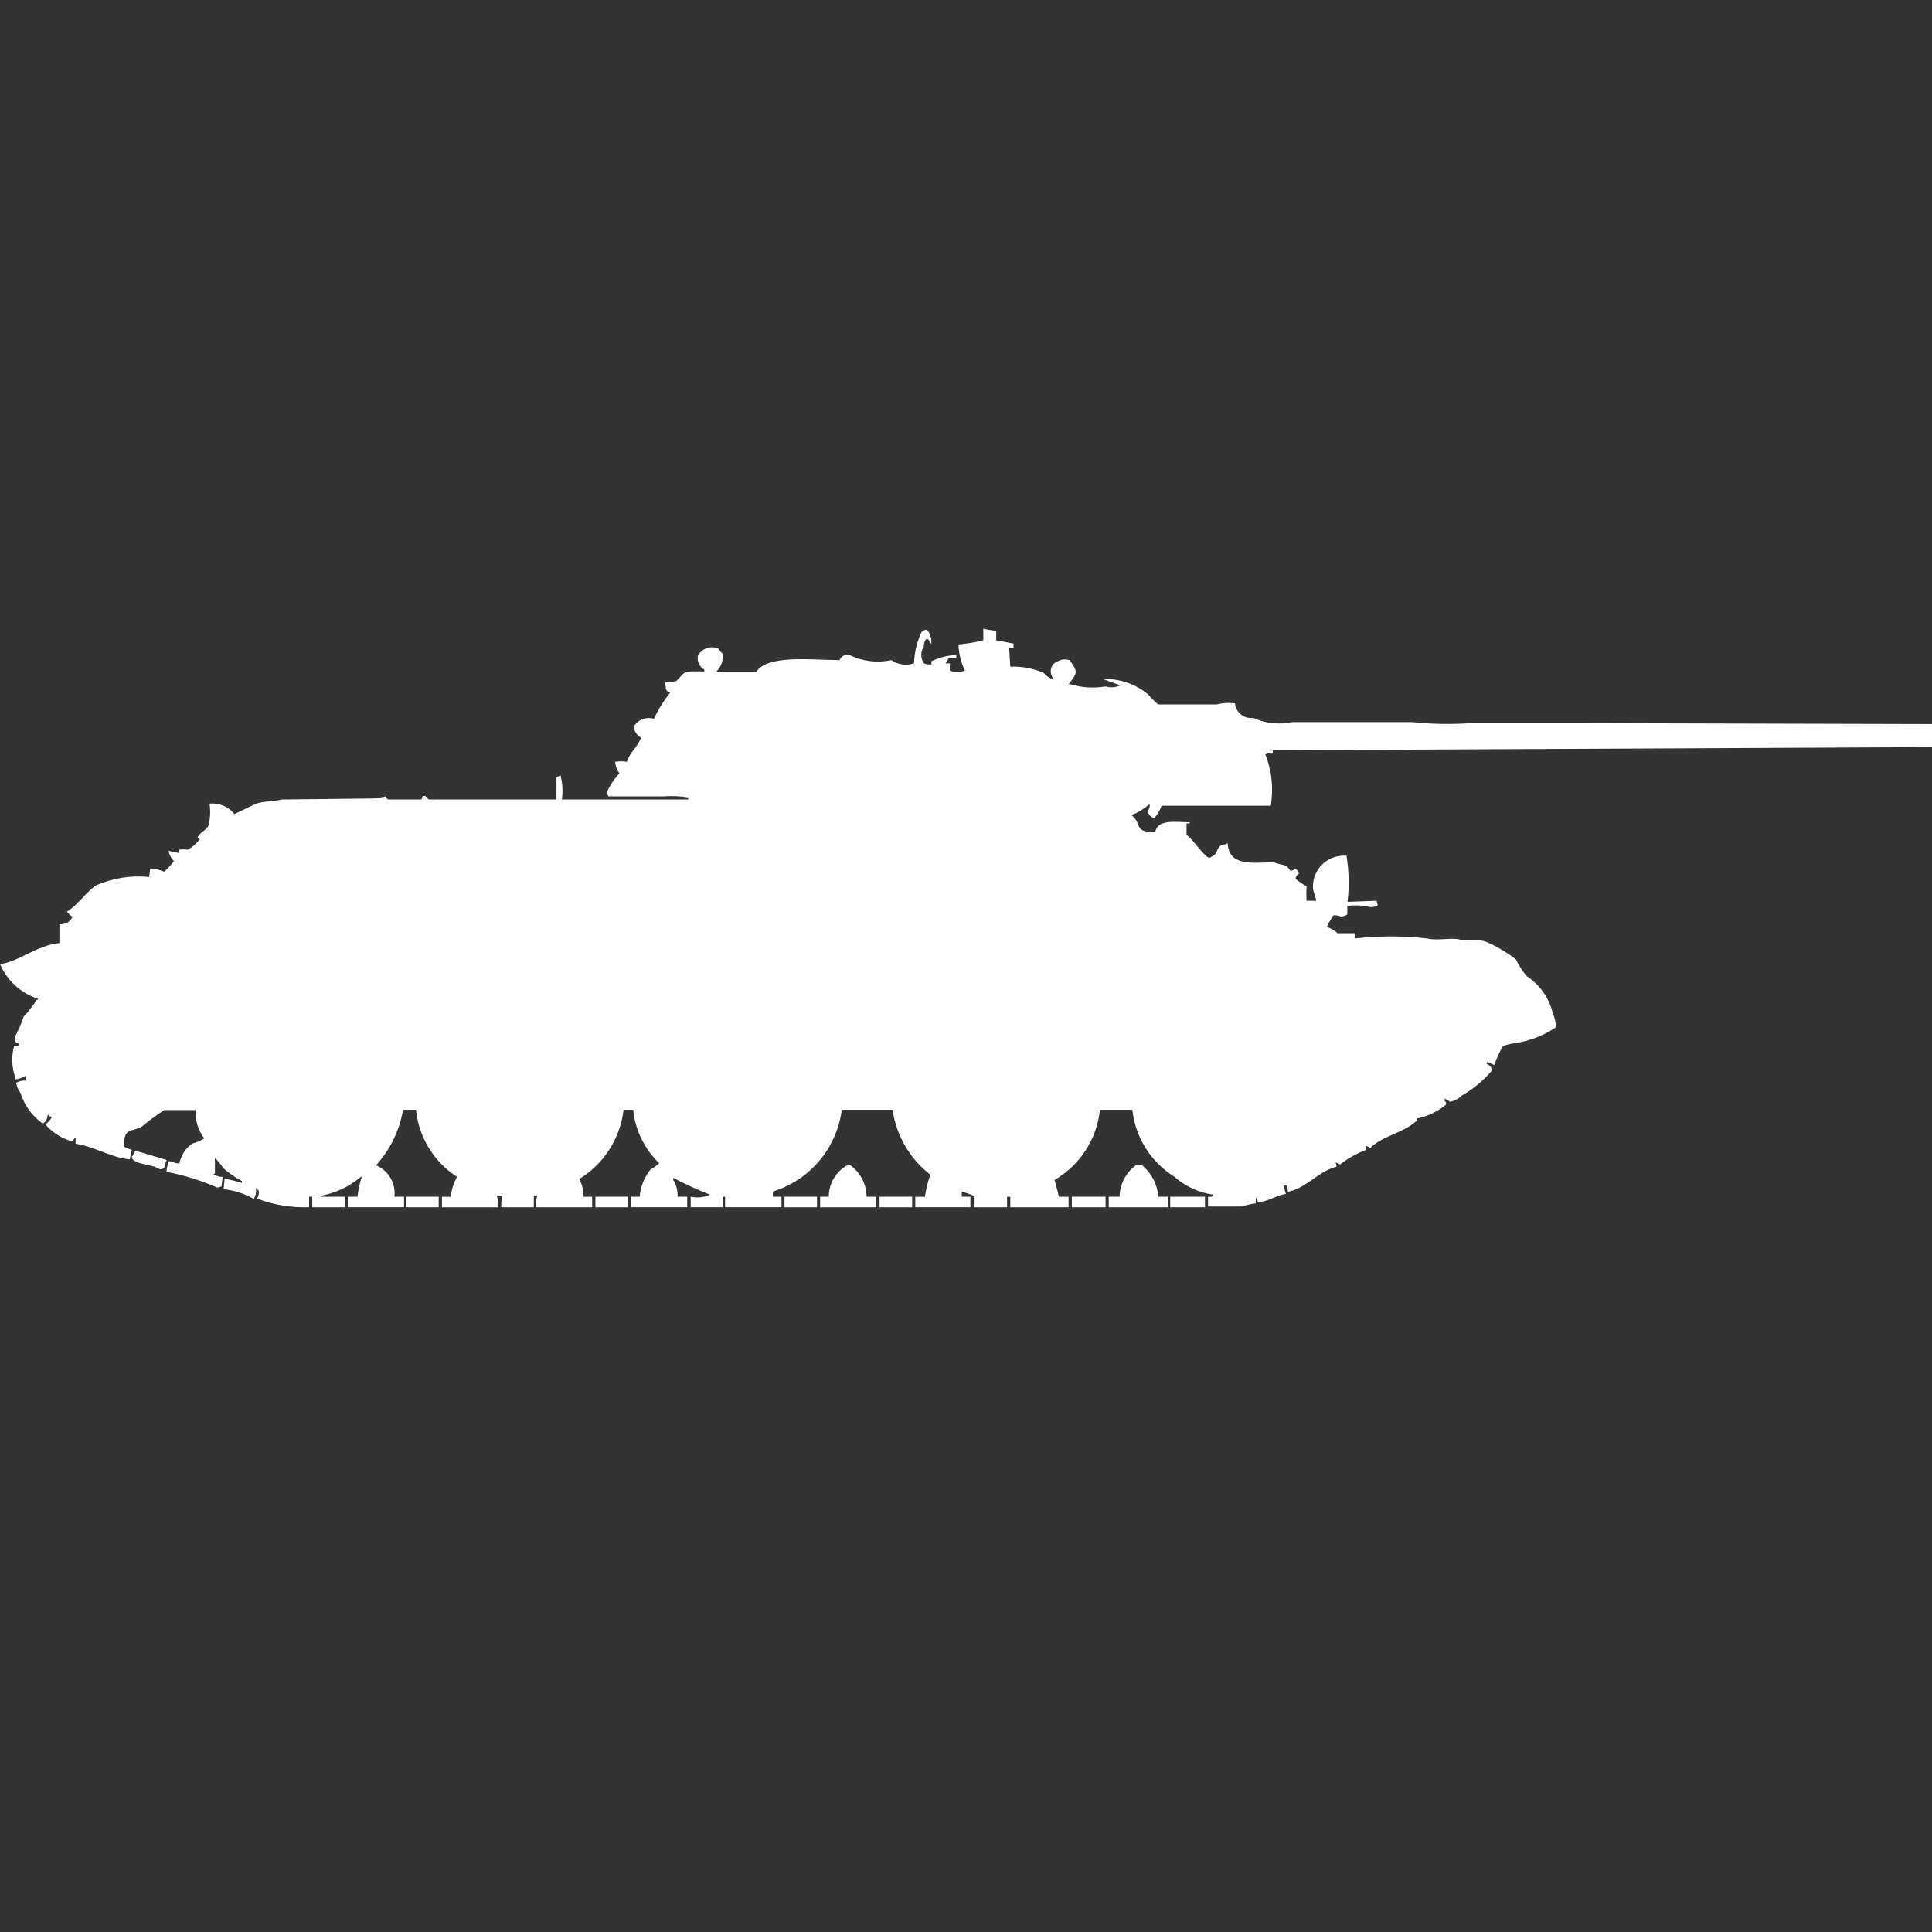 <?xml version="1.0" encoding="utf-8"?>
<!-- Generator: Adobe Illustrator 16.0.0, SVG Export Plug-In . SVG Version: 6.00 Build 0)  -->
<!DOCTYPE svg PUBLIC "-//W3C//DTD SVG 1.1//EN" "http://www.w3.org/Graphics/SVG/1.1/DTD/svg11.dtd">
<svg version="1.1" id="Layer_1" xmlns="http://www.w3.org/2000/svg" xmlns:xlink="http://www.w3.org/1999/xlink" x="0px" y="0px"
	 width="40px" height="40px" viewBox="0 0 40 40" enable-background="new 0 0 40 40" xml:space="preserve">
<rect x="0" y="0" width="40" height="40" fill="#333333" stroke="none"/>
<path id="ussr_t_34_1941_57_ico" fill="#FFFFFF" d="M20.358,13.016c0.088,0.022,0.177,0.036,0.268,0.043v0.2
	c0.128,0.013,0.247,0.05,0.358,0.065v0.087h-0.09l0.022,0.391c0.238-0.008,0.476,0.036,0.694,0.13
	c0.047,0.058,0.109,0.102,0.179,0.13v-0.046c-0.065-0.102-0.036-0.237,0.065-0.303c0.016-0.009,0.03-0.017,0.047-0.022
	c0.074-0.042,0.164-0.05,0.246-0.022c0.189,0.261,0.147,0.26-0.022,0.5h0.044c0.232,0.068,0.477,0.083,0.716,0.043
	c0.104,0.029,0.214,0.021,0.313-0.022l-0.358-0.13c0.343-0.014,0.679,0.102,0.94,0.325c0.06,0.073,0.127,0.141,0.199,0.2h1.209
	c0.125-0.032,0.254-0.04,0.381-0.022c0.018,0.185,0.182,0.32,0.367,0.301c0.004,0,0.008-0.001,0.013-0.001
	c0.251,0.116,0.534,0.146,0.805,0.087h2.483c0.4,0.043,0.805,0.05,1.207,0.022h2.371L40,14.991v0.477l-13.646,0.065
	c0,0.135-0.039,0.024-0.156,0.087c0.134,0.337,0.173,0.705,0.111,1.063h-2.26c-0.033,0.096-0.088,0.185-0.156,0.26
	c-0.067-0.026-0.117-0.083-0.135-0.152c0.034-0.034,0.051-0.082,0.045-0.13h-0.021c-0.105,0.093-0.227,0.166-0.358,0.217
	c0.237,0.172,0.027,0.358,0.492,0.347c0.063-0.264,0.39-0.207,0.716-0.2v0.022h-0.066v0.239c0.144,0.1,0.351,0.434,0.47,0.477
	c0.038-0.019,0.076-0.04,0.112-0.064c0.082-0.1,0.045-0.2,0.224-0.217c0.013-0.012,0.028-0.02,0.045-0.022
	c0.033,0.465,0.45,0.407,0.962,0.391c0.081,0.048,0.184,0.04,0.268,0.087l0.067,0.087c0.054,0.024,0.127-0.113,0.179,0.065
	c-0.041,0.02-0.068,0.062-0.066,0.108c0.069,0.058,0.145,0.108,0.224,0.152c-0.006,0.1-0.006,0.2,0,0.3h0.2
	c-0.014-0.087-0.05-0.164-0.066-0.239c-0.03-0.354,0.232-0.665,0.587-0.694c0.036-0.003,0.071-0.003,0.106,0
	c0.051,0.316,0.059,0.637,0.021,0.955l0.601-0.022c0.013,0.035,0.021,0.071,0.022,0.108c-0.051,0.016-0.104,0.023-0.158,0.022
	c-0.153-0.037-0.313-0.044-0.469-0.022v0.174c-0.04,0.027-0.086,0.042-0.135,0.043c-0.049-0.021-0.104-0.029-0.156-0.022
	c-0.051,0.076-0.096,0.156-0.135,0.239c0.084,0.025,0.161,0.07,0.225,0.13h0.357v0.108c0.498-0.056,1.002-0.056,1.5,0
	c0.206,0.052,0.491-0.023,0.671,0.022c0.181,0.046,0.373-0.016,0.537,0.043c0.224,0.095,0.435,0.22,0.626,0.369
	c0.061,0.124,0.136,0.241,0.225,0.347c0.269,0.176,0.461,0.447,0.537,0.759c0.042,0.095,0.064,0.196,0.066,0.3
	c-0.25,0.167-0.531,0.277-0.828,0.325c-0.092,0.009-0.182,0.031-0.268,0.065c-0.074,0.123-0.134,0.254-0.18,0.391
	c-0.05-0.026-0.102-0.049-0.156-0.064v0.043c0.061,0.016,0.104,0.067,0.111,0.13c-0.176,0.209-0.389,0.386-0.625,0.521
	c-0.068,0.066-0.153,0.112-0.246,0.131c-0.034-0.028-0.072-0.05-0.112-0.065v0.043c0.034,0.041,0.042,0.045,0.022,0.087
	c-0.175,0.142-0.381,0.238-0.601,0.282c0,0.069,0.038,0.028-0.022,0.064c-0.259,0.232-0.695,0.3-0.939,0.544
	c-0.027-0.02-0.059-0.033-0.09-0.044c0.008,0.028,0.008,0.059,0,0.087c-0.193,0.072-0.375,0.173-0.537,0.301
	c-0.027-0.02-0.059-0.033-0.09-0.043c0.012,0.027,0.019,0.057,0.021,0.086c-0.374,0.093-0.625,0.445-1.007,0.521l-0.022-0.13h-0.065
	c0.011,0.06,0.025,0.117,0.045,0.174c-0.216,0.029-0.341,0.152-0.582,0.175c-0.003-0.031-0.01-0.061-0.022-0.088H26v0.108
	c-0.099,0.013-0.196,0.034-0.291,0.065h-0.698v-0.201c0.084,0,0.079,0.01,0.112-0.043c-0.299-0.041-0.579-0.17-0.805-0.369
	c-0.49-0.304-0.813-0.816-0.873-1.389h-0.672c-0.063,0.606-0.412,1.146-0.939,1.453c0.025,0.101,0.063,0.225,0.09,0.348h0.2v0.217
	h-1.207v-0.217H20.85v0.217h-0.692c0.006-0.08,0.006-0.16,0-0.239c-0.08-0.034-0.162-0.063-0.246-0.087v0.107h0.179v0.218h-1.141
	v-0.216h0.2c0.02-0.156,0.058-0.309,0.112-0.456c-0.425-0.331-0.706-0.813-0.783-1.345h-1.051c-0.102,0.795-0.66,1.457-1.427,1.692
	v0.108h0.179v0.217h-1.168v-0.217h-0.045v0.217H14.3v-0.217c0.135,0.028,0.275,0.014,0.4-0.043c-0.26-0.102-0.515-0.217-0.761-0.348
	v0.043c0.065,0.104,0.096,0.225,0.089,0.348h0.2v0.217h-1.163v-0.217h0.179c0.017-0.207,0.095-0.402,0.224-0.564
	c0.064-0.037,0.125-0.08,0.179-0.13c-0.305-0.294-0.496-0.687-0.537-1.106h-0.2c-0.068,0.593-0.406,1.121-0.917,1.432
	c0.059,0.113,0.09,0.24,0.089,0.369h0.178v0.217H11.1c-0.006-0.08,0.001-0.161,0.022-0.239h-0.07v0.239H10.38
	c-0.006-0.08,0.001-0.16,0.02-0.238h-0.109v0.021c0.025,0.07,0.033,0.145,0.022,0.218H9.15v-0.218h0.179
	c0.019-0.145,0.064-0.285,0.134-0.412c-0.48-0.31-0.793-0.82-0.85-1.389H8.345c-0.073,0.428-0.267,0.827-0.559,1.149
	c0.257,0.108,0.412,0.374,0.38,0.651h0.2v0.217H7.2v-0.217h0.2c0.018-0.14,0.048-0.277,0.089-0.412H7.472
	c-0.237,0.201-0.522,0.336-0.828,0.391v0.021h0.492v0.218H6.465v-0.218H6.4v0.217c-0.367,0.014-0.733-0.047-1.076-0.178
	c0.03-0.074,0.062-0.155,0-0.2v-0.013H5.3c0.009,0.076-0.006,0.152-0.045,0.218c-0.193-0.109-0.406-0.177-0.626-0.2l0.022-0.217
	c0.121,0.021,0.241,0.051,0.358,0.087v-0.039c-0.136-0.072-0.263-0.159-0.38-0.261c-0.052-0.078-0.111-0.15-0.179-0.217V24.3H4.43
	c-0.022,0.022,0.022,0.021,0.022,0.022c0.046,0.031,0.101,0.047,0.157,0.043l-0.022,0.199c-0.028,0.012-0.059,0.02-0.089,0.022
	c-0.337-0.146-0.69-0.255-1.051-0.325c0.004-0.074,0.02-0.146,0.045-0.217h0.065c0.046,0.031,0.101,0.047,0.157,0.043
	c0.033-0.166,0.129-0.314,0.268-0.412c0.088-0.021,0.171-0.057,0.246-0.107c-0.126-0.169-0.19-0.376-0.179-0.586H3.4
	c-0.163,0.106-0.32,0.223-0.47,0.347c-0.213,0.11-0.366,0.028-0.358,0.369c-0.028,0.034-0.014,0.011,0,0.043
	c0.049,0.027,0.102,0.05,0.157,0.065l-0.045,0.199c-0.4-0.044-0.725-0.266-1.119-0.326v-0.117H1.544
	c-0.01,0.031-0.035,0.055-0.067,0.064c-0.209-0.061-0.396-0.182-0.537-0.347c0.056-0.04,0.102-0.092,0.134-0.152l-0.067-0.022
	v-0.021H0.984c0.003,0.069-0.031,0.136-0.089,0.174c-0.017-0.002-0.033-0.01-0.045-0.022c-0.201-0.153-0.35-0.365-0.425-0.607
	c-0.048-0.063-0.078-0.135-0.089-0.213c0.061-0.033,0.131-0.049,0.2-0.043v-0.091H0.515c-0.061,0.036-0.129,0.059-0.2,0.065v-0.044
	c-0.073-0.21-0.081-0.437-0.022-0.651c0.084,0,0.079,0.011,0.112-0.043C0.3,21.591,0.31,21.57,0.313,21.457
	c0.071-0.132,0.131-0.27,0.179-0.412c0.102-0.105,0.191-0.223,0.268-0.347h0.023v-0.022C0.43,20.563,0.145,20.301,0,19.96
	c0.388-0.045,0.75-0.386,1.23-0.435v-0.391c0.114,0.014,0.223-0.047,0.27-0.152c-0.045-0.027-0.083-0.064-0.112-0.109
	c0.23-0.141,0.391-0.4,0.6-0.542c0.346-0.152,0.725-0.212,1.1-0.174l0.022-0.174c0.101,0.003,0.199,0.025,0.291,0.065
	c0.072-0.067,0.139-0.14,0.2-0.217c-0.058-0.06-0.096-0.135-0.111-0.216l0.2,0.043l0.022-0.065c0.06-0.01,0.12-0.01,0.179,0
	c0.095-0.056,0.178-0.13,0.246-0.217c-0.052-0.029-0.041-0.026-0.045-0.043c0.058-0.111,0.171-0.133,0.224-0.239
	c0.038-0.148,0.045-0.304,0.022-0.456c0.197-0.02,0.392,0.062,0.515,0.217L5.3,16.64c0.165-0.056,0.363-0.043,0.537-0.087
	l1.879-0.021c0.09-0.008,0.18-0.022,0.268-0.043l0.045,0.064h0.696l0.022-0.064c0.08-0.043,0.1,0.055,0.134,0.064h2.64v-0.456
	c0.027-0.019,0.057-0.033,0.089-0.043v0.022c0.039,0.156,0.046,0.318,0.022,0.477h2.617V16.51c-0.17-0.028-0.343-0.036-0.515-0.021
	H12.6c-0.011-0.024-0.026-0.046-0.045-0.065c0.065-0.151,0.155-0.291,0.268-0.412c-0.049-0.071-0.08-0.153-0.089-0.239
	c0.082-0.015,0.165-0.015,0.246,0c0.053-0.194,0.226-0.31,0.291-0.5c-0.079-0.049-0.135-0.127-0.157-0.217
	c0.083-0.151,0.26-0.224,0.425-0.174c0.089-0.193,0.202-0.375,0.335-0.542c-0.06-0.01-0.1-0.067-0.089-0.127
	c0-0.001,0-0.002,0-0.003c-0.017-0.026-0.024-0.057-0.022-0.087c0.08,0.001,0.159-0.006,0.237-0.021
	c0.217-0.219,0.12-0.207,0.582-0.2v-0.039c-0.1-0.056-0.153-0.169-0.134-0.282c0.079-0.155,0.265-0.221,0.425-0.152
	c0.025,0.04,0.055,0.076,0.089,0.108c0.017,0.137-0.033,0.274-0.134,0.369h0.832c0.239-0.354,1.129-0.243,1.723-0.239
	c0.032-0.08,0.116-0.125,0.2-0.108c0.27,0.134,0.578,0.172,0.872,0.108c0.137,0.097,0.312,0.121,0.47,0.065
	c0.006-0.226,0.06-0.448,0.157-0.651c0.03-0.029,0.07-0.044,0.112-0.043c0.065,0.079,0.097,0.18,0.089,0.282h-0.021v-0.021
	c-0.019-0.019-0.034-0.041-0.045-0.065h-0.045c-0.031,0.044-0.047,0.098-0.045,0.152c-0.071,0.105-0.071,0.242,0,0.347
	c0.049,0.021,0.104,0.029,0.157,0.022v-0.065c0.161-0.077,0.336-0.121,0.515-0.13v0.065h-0.157l-0.067,0.109h0.09v0.152
	c0.102,0.032,0.211,0.032,0.313,0c-0.082-0.17-0.127-0.354-0.134-0.543c0.174-0.015,0.346-0.043,0.515-0.087L20.358,13.016
	L20.358,13.016z M2.8,23.823l0.645,0.192v0.022c-0.023,0.048-0.038,0.099-0.045,0.151c-0.028,0.012-0.058,0.02-0.089,0.022
	c-0.148-0.106-0.416-0.084-0.559-0.2c-0.014-0.019-0.022-0.041-0.022-0.064C2.76,23.91,2.784,23.868,2.8,23.823z M17.945,24.777h0.2
	v0.218H16.98v-0.218h0.179c0-0.242,0.117-0.468,0.313-0.608c0.036-0.033,0.085-0.049,0.134-0.043
	c0.209,0.151,0.333,0.394,0.336,0.651H17.945z M23.984,24.777h0.201v0.218h-1.23v-0.218h0.225c0.004-0.258,0.129-0.498,0.336-0.651
	h0.133c0.193,0.164,0.314,0.398,0.334,0.651H23.984z M8.415,24.777h0.668v0.218H8.412v-0.218H8.415z M12.33,24.777H13v0.218h-0.673
	v-0.218H12.33z M16.245,24.777h0.671v0.218h-0.674v-0.218H16.245z M18.214,24.777h0.671v0.218H18.21v-0.218H18.214z M22.195,24.777
	h0.695v0.218h-0.699v-0.218H22.195z M24.232,24.777h0.716v0.218h-0.72v-0.218H24.232z"/>
</svg>
